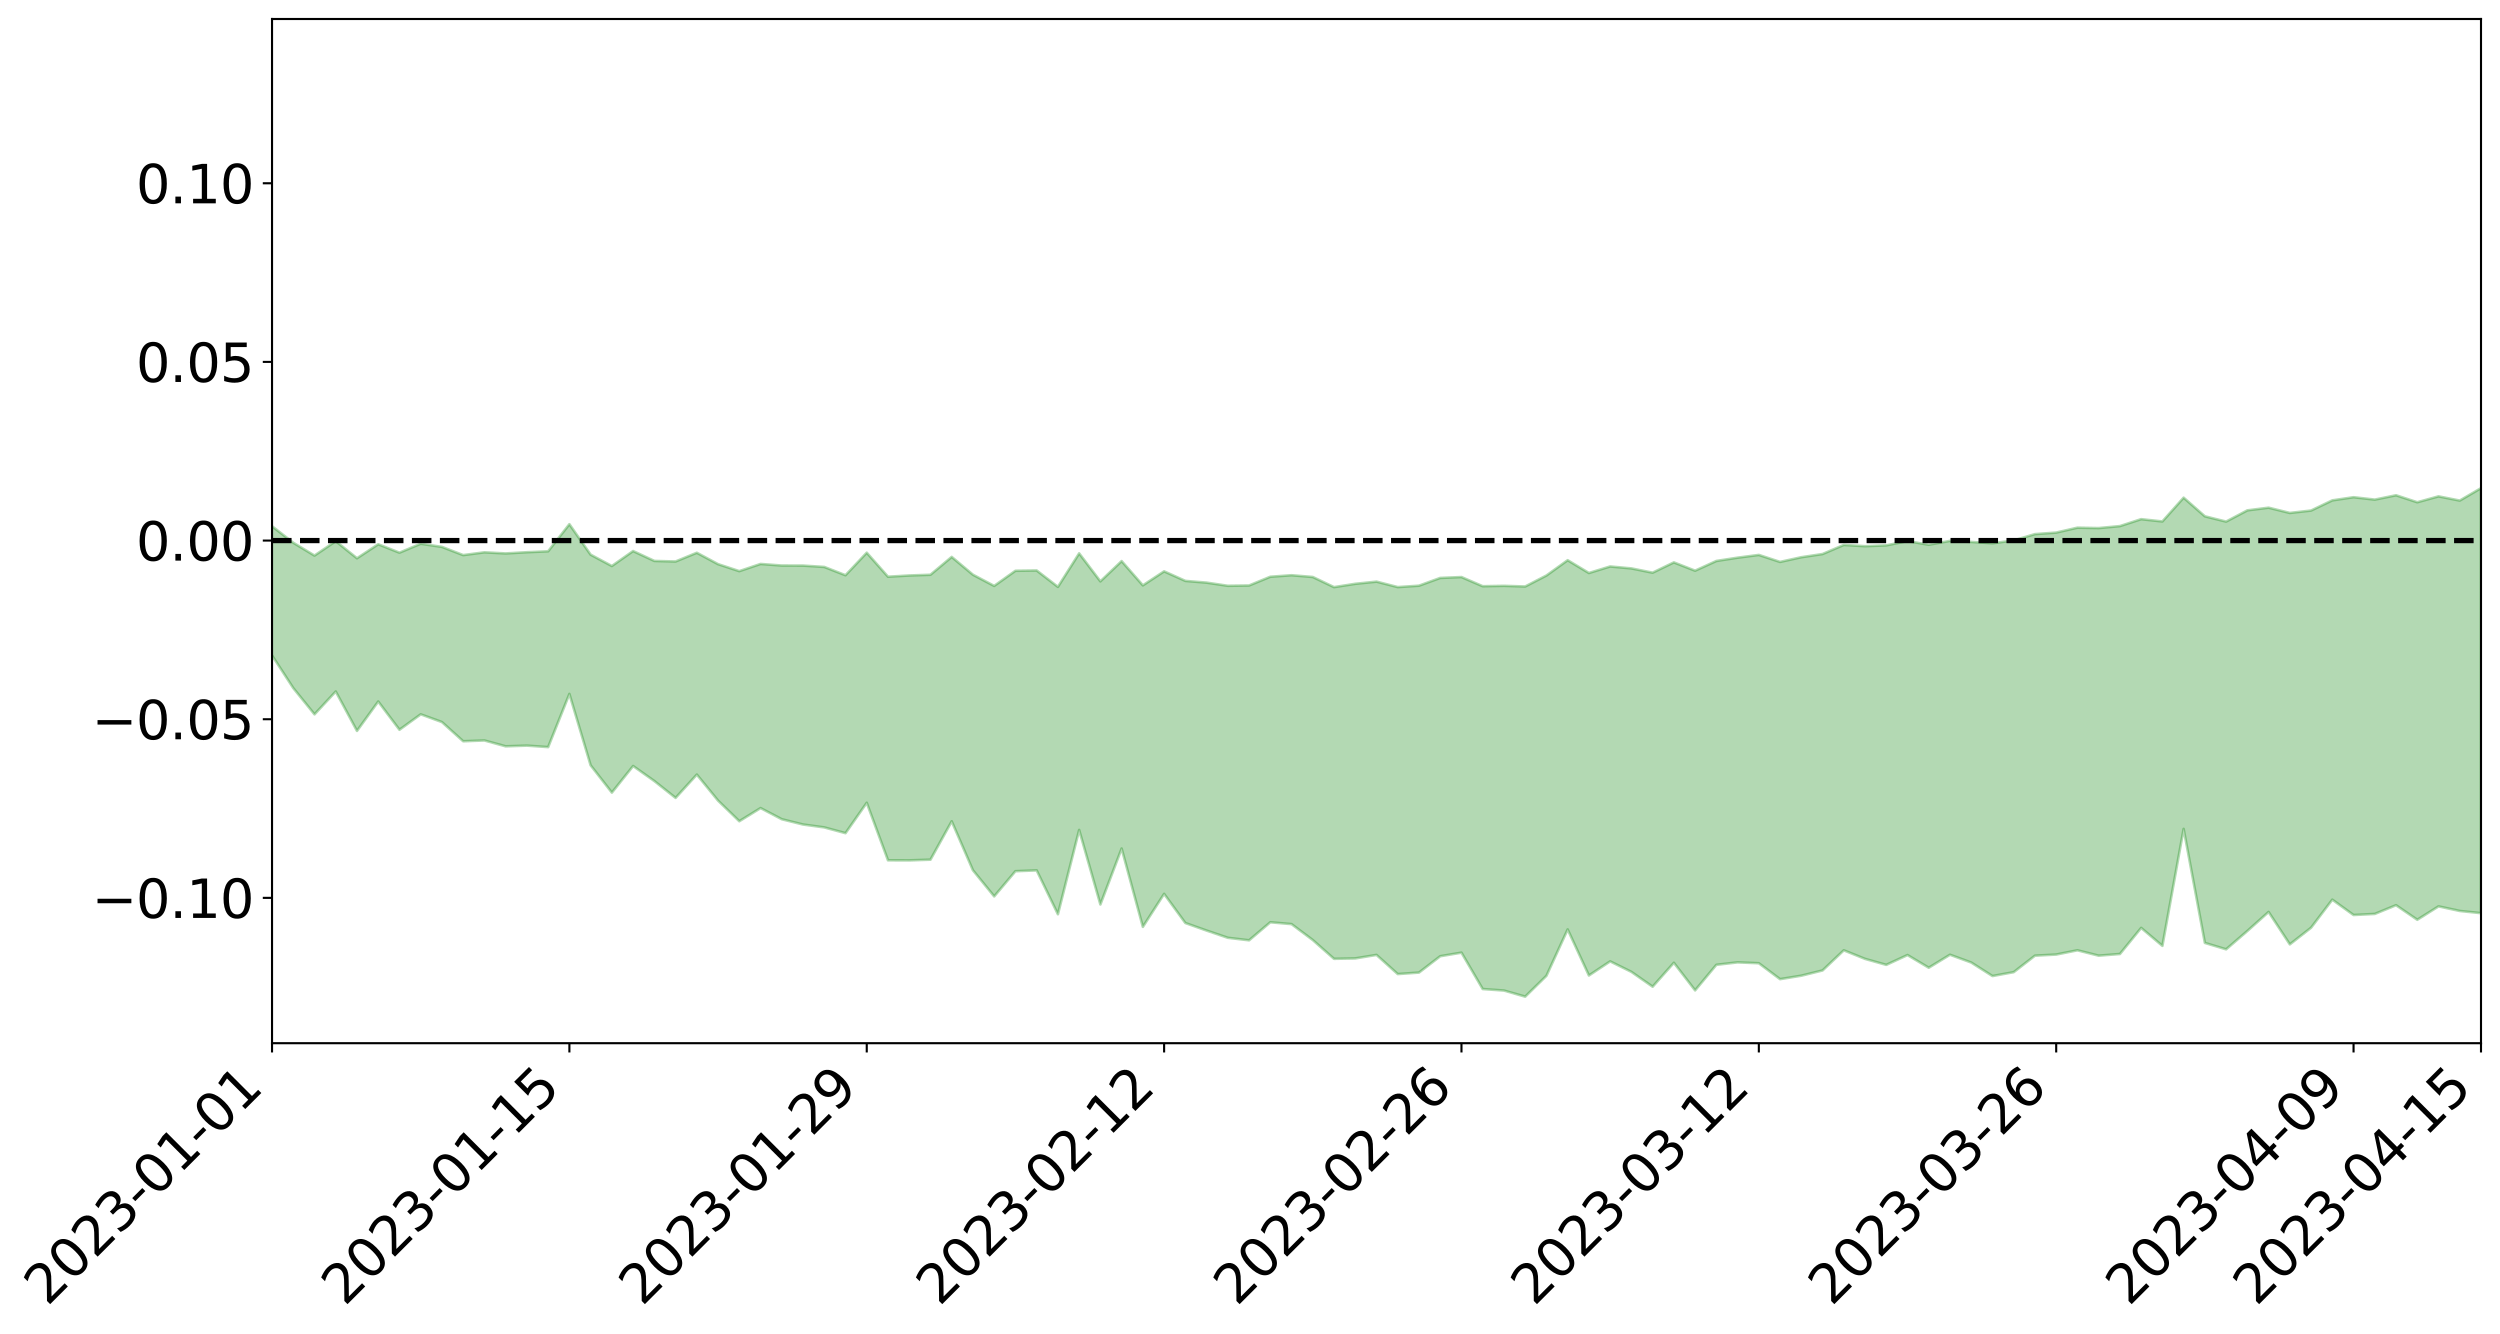 <?xml version="1.0" encoding="utf-8" standalone="no"?>
<!DOCTYPE svg PUBLIC "-//W3C//DTD SVG 1.1//EN"
  "http://www.w3.org/Graphics/SVG/1.1/DTD/svg11.dtd">
<svg xmlns:xlink="http://www.w3.org/1999/xlink" width="947.275pt" height="505.355pt" viewBox="0 0 947.275 505.355" xmlns="http://www.w3.org/2000/svg" version="1.1">
 <defs>
  <style type="text/css">*{stroke-linejoin: round; stroke-linecap: butt}</style>
 </defs>
 <g id="figure_1">
  <g id="patch_1">
   <path d="M 0 505.355 
L 947.275 505.355 
L 947.275 -0 
L 0 -0 
z
" style="fill: #ffffff"/>
  </g>
  <g id="axes_1">
   <g id="patch_2">
    <path d="M 103.075 395.28 
L 940.075 395.28 
L 940.075 7.2 
L 103.075 7.2 
z
" style="fill: #ffffff"/>
   </g>
   <g id="PolyCollection_1">
    <path d="M -4315.319 204.751 
L -4315.319 204.762 
L -4307.271 204.682 
L -4299.223 204.622 
L -4291.175 204.556 
L -4283.127 204.516 
L -4275.079 204.465 
L -4267.031 204.403 
L -4258.983 204.343 
L -4250.935 204.289 
L -4242.887 204.245 
L -4234.839 204.19 
L -4226.791 204.132 
L -4218.742 204.078 
L -4210.694 204.005 
L -4202.646 203.95 
L -4194.598 203.881 
L -4186.55 203.829 
L -4178.502 203.747 
L -4170.454 203.687 
L -4162.406 203.63 
L -4154.358 203.558 
L -4146.31 203.489 
L -4138.262 203.424 
L -4130.214 203.339 
L -4122.166 203.271 
L -4114.117 203.186 
L -4106.069 203.101 
L -4098.021 203.004 
L -4089.973 202.906 
L -4081.925 202.814 
L -4073.877 202.701 
L -4065.829 202.567 
L -4057.781 202.458 
L -4049.733 202.331 
L -4041.685 202.18 
L -4033.637 202.047 
L -4025.589 201.885 
L -4017.541 201.724 
L -4009.492 201.56 
L -4001.444 201.385 
L -3993.396 201.187 
L -3985.348 200.975 
L -3977.3 200.751 
L -3969.252 200.546 
L -3961.204 200.29 
L -3953.156 200.059 
L -3945.108 199.81 
L -3937.06 199.564 
L -3929.012 199.293 
L -3920.964 198.996 
L -3912.916 198.734 
L -3904.867 198.431 
L -3896.819 198.12 
L -3888.771 197.821 
L -3880.723 197.53 
L -3872.675 197.204 
L -3864.627 196.876 
L -3856.579 196.552 
L -3848.531 196.213 
L -3840.483 195.87 
L -3832.435 195.532 
L -3824.387 195.178 
L -3816.339 194.826 
L -3808.291 194.485 
L -3800.242 194.124 
L -3792.194 193.726 
L -3784.146 193.349 
L -3776.098 192.975 
L -3768.05 192.61 
L -3760.002 192.223 
L -3751.954 191.85 
L -3743.906 191.467 
L -3735.858 191.141 
L -3727.81 190.719 
L -3719.762 190.377 
L -3711.714 189.982 
L -3703.666 189.612 
L -3695.617 189.215 
L -3687.569 188.873 
L -3679.521 188.456 
L -3671.473 188.075 
L -3663.425 187.735 
L -3655.377 187.346 
L -3647.329 186.985 
L -3639.281 186.6 
L -3631.233 186.215 
L -3623.185 185.852 
L -3615.137 185.497 
L -3607.089 185.103 
L -3599.041 184.731 
L -3590.992 184.356 
L -3582.944 183.989 
L -3574.896 183.633 
L -3566.848 183.262 
L -3558.8 182.89 
L -3550.752 182.578 
L -3542.704 182.2 
L -3534.656 181.843 
L -3526.608 181.493 
L -3518.56 181.141 
L -3510.512 180.791 
L -3502.464 180.432 
L -3494.416 180.096 
L -3486.367 179.738 
L -3478.319 179.365 
L -3470.271 178.987 
L -3462.223 178.602 
L -3454.175 178.251 
L -3446.127 177.849 
L -3438.079 177.411 
L -3430.031 177.01 
L -3421.983 176.58 
L -3413.935 176.143 
L -3405.887 175.676 
L -3397.839 175.2 
L -3389.791 174.772 
L -3381.742 174.261 
L -3373.694 173.786 
L -3365.646 173.264 
L -3357.598 172.802 
L -3349.55 172.231 
L -3341.502 171.678 
L -3333.454 171.149 
L -3325.406 170.609 
L -3317.358 170.049 
L -3309.31 169.459 
L -3301.262 168.921 
L -3293.214 168.279 
L -3285.166 167.743 
L -3277.117 167.084 
L -3269.069 166.454 
L -3261.021 165.846 
L -3252.973 165.275 
L -3244.925 164.576 
L -3236.877 163.969 
L -3228.829 163.141 
L -3220.781 162.463 
L -3212.733 161.85 
L -3204.685 161.134 
L -3196.637 160.4 
L -3188.589 159.525 
L -3180.541 158.729 
L -3172.492 158.112 
L -3164.444 156.99 
L -3156.396 156.149 
L -3148.348 155.294 
L -3140.3 154.409 
L -3132.252 153.371 
L -3124.204 152.424 
L -3116.156 151.802 
L -3108.108 150.928 
L -3100.06 149.292 
L -3092.012 147.988 
L -3083.964 147.133 
L -3075.916 145.819 
L -3067.867 144.807 
L -3059.819 143.99 
L -3051.771 142.548 
L -3043.723 140.862 
L -3035.675 139.858 
L -3027.627 139.384 
L -3019.579 138.072 
L -3011.531 137.744 
L -3003.483 136.942 
L -2995.435 135.491 
L -2987.387 135.63 
L -2979.339 136.438 
L -2971.291 138.044 
L -2963.242 136.54 
L -2955.194 139.934 
L -2947.146 140.886 
L -2939.098 136.525 
L -2931.05 137.883 
L -2923.002 139.952 
L -2914.954 138.838 
L -2906.906 138.646 
L -2898.858 147.14 
L -2890.81 159.187 
L -2882.762 165.206 
L -2874.714 152.096 
L -2866.666 158.894 
L -2858.617 167.604 
L -2850.569 167.055 
L -2842.521 184.859 
L -2834.473 182.184 
L -2826.425 176.649 
L -2818.377 162.812 
L -2810.329 175.531 
L -2802.281 183.016 
L -2794.233 179.421 
L -2786.185 181.346 
L -2778.137 188.21 
L -2770.089 186.936 
L -2762.041 180.661 
L -2753.992 188.05 
L -2745.944 189.561 
L -2737.896 186.371 
L -2729.848 191.331 
L -2721.8 193.058 
L -2713.752 192.354 
L -2705.704 190.381 
L -2697.656 191.954 
L -2689.608 189.815 
L -2681.56 189.744 
L -2673.512 191.285 
L -2665.464 189.482 
L -2657.416 190.137 
L -2649.367 190.037 
L -2641.319 188.399 
L -2633.271 188.745 
L -2625.223 186.262 
L -2617.175 186.48 
L -2609.127 186.871 
L -2601.079 186.812 
L -2593.031 185.595 
L -2584.983 184.504 
L -2576.935 184.103 
L -2568.887 183.161 
L -2560.839 182.886 
L -2552.791 182.554 
L -2544.742 180.989 
L -2536.694 181.599 
L -2528.646 180.517 
L -2520.598 179.838 
L -2512.55 180.007 
L -2504.502 179.005 
L -2496.454 178.668 
L -2488.406 178.899 
L -2480.358 179.356 
L -2472.31 177.813 
L -2464.262 177.02 
L -2456.214 177.052 
L -2448.166 179.502 
L -2440.117 179.593 
L -2432.069 180.574 
L -2424.021 178.156 
L -2415.973 176.736 
L -2407.925 177.19 
L -2399.877 178.896 
L -2391.829 179.205 
L -2383.781 176.449 
L -2375.733 178.917 
L -2367.685 178 
L -2359.637 177.939 
L -2351.589 176.573 
L -2343.541 177.779 
L -2335.492 177.384 
L -2327.444 178.315 
L -2319.396 177.502 
L -2311.348 177.009 
L -2303.3 175.966 
L -2295.252 175.671 
L -2287.204 175.425 
L -2279.156 174.836 
L -2271.108 175.114 
L -2263.06 174.638 
L -2255.012 174.152 
L -2246.964 172.632 
L -2238.916 171.396 
L -2230.867 171.013 
L -2222.819 169.685 
L -2214.771 169.904 
L -2206.723 169.04 
L -2198.675 167.385 
L -2190.627 166.142 
L -2182.579 165.296 
L -2174.531 163.542 
L -2166.483 162.831 
L -2158.435 161.415 
L -2150.387 160.261 
L -2142.339 158.767 
L -2134.291 157.198 
L -2126.242 155.878 
L -2118.194 154.384 
L -2110.146 153.148 
L -2102.098 151.249 
L -2094.05 149.58 
L -2086.002 147.84 
L -2077.954 146.667 
L -2069.906 144.852 
L -2061.858 143.3 
L -2053.81 141.546 
L -2045.762 138.942 
L -2037.714 137.846 
L -2029.666 135.692 
L -2021.617 133.971 
L -2013.569 132.077 
L -2005.521 129.912 
L -1997.473 127.916 
L -1989.425 125.995 
L -1981.377 123.396 
L -1973.329 121.747 
L -1965.281 119.239 
L -1957.233 117.775 
L -1949.185 115.209 
L -1941.137 112.726 
L -1933.089 110.661 
L -1925.041 109.027 
L -1916.992 106.111 
L -1908.944 104.223 
L -1900.896 101.771 
L -1892.848 99.888 
L -1884.8 97.278 
L -1876.752 94.974 
L -1868.704 95.27 
L -1860.656 90.324 
L -1852.608 90.097 
L -1844.56 87.542 
L -1836.512 85.861 
L -1828.464 83.774 
L -1820.416 81.602 
L -1812.367 79.559 
L -1804.319 77.772 
L -1796.271 76.163 
L -1788.223 74.413 
L -1780.175 76.868 
L -1772.127 70.529 
L -1764.079 69.732 
L -1756.031 75.339 
L -1747.983 68.198 
L -1739.935 69.91 
L -1731.887 69.645 
L -1723.839 65.924 
L -1715.791 67.268 
L -1707.742 71.345 
L -1699.694 68.813 
L -1691.646 68.035 
L -1683.598 71.019 
L -1675.55 70.664 
L -1667.502 72.653 
L -1659.454 75.564 
L -1651.406 79.276 
L -1643.358 89.046 
L -1635.31 87.051 
L -1627.262 92.274 
L -1619.214 96.375 
L -1611.166 98.943 
L -1603.117 104.217 
L -1595.069 107.368 
L -1587.021 101.55 
L -1578.973 107.291 
L -1570.925 115.418 
L -1562.877 119.322 
L -1554.829 120.24 
L -1546.781 130.276 
L -1538.733 130.918 
L -1530.685 132.915 
L -1522.637 132.858 
L -1514.589 140.869 
L -1506.541 137.997 
L -1498.492 136.75 
L -1490.444 142.789 
L -1482.396 148.913 
L -1474.348 147.246 
L -1466.3 150.035 
L -1458.252 151.003 
L -1450.204 150.99 
L -1442.156 150.114 
L -1434.108 151.555 
L -1426.06 152.195 
L -1418.012 157.881 
L -1409.964 154.249 
L -1401.916 160.617 
L -1393.867 159.38 
L -1385.819 158.733 
L -1377.771 161.658 
L -1369.723 164.351 
L -1361.675 161.674 
L -1353.627 163.513 
L -1345.579 163.995 
L -1337.531 167.97 
L -1329.483 166.633 
L -1321.435 166.258 
L -1313.387 167.778 
L -1305.339 170.005 
L -1297.291 169.72 
L -1289.242 168.603 
L -1281.194 170.176 
L -1273.146 168.222 
L -1265.098 169.173 
L -1257.05 174.15 
L -1249.002 174.621 
L -1240.954 172.981 
L -1232.906 173.18 
L -1224.858 174.282 
L -1216.81 172.526 
L -1208.762 174.011 
L -1200.714 174.855 
L -1192.666 175.217 
L -1184.617 175.417 
L -1176.569 174.782 
L -1168.521 176.662 
L -1160.473 176.527 
L -1152.425 177.208 
L -1144.377 177.597 
L -1136.329 178.546 
L -1128.281 178.283 
L -1120.233 177.041 
L -1112.185 177.873 
L -1104.137 177.052 
L -1096.089 175.383 
L -1088.041 178.168 
L -1079.992 175.641 
L -1071.944 177.957 
L -1063.896 178.114 
L -1055.848 179.169 
L -1047.8 177.756 
L -1039.752 178.385 
L -1031.704 178.836 
L -1023.656 176.813 
L -1015.608 178.272 
L -1007.56 178.781 
L -999.512 179.395 
L -991.464 178.805 
L -983.416 180.118 
L -975.367 179.464 
L -967.319 178.886 
L -959.271 177.567 
L -951.223 177.617 
L -943.175 177.877 
L -935.127 177.176 
L -927.079 178.081 
L -919.031 178.067 
L -910.983 177.48 
L -902.935 178.188 
L -894.887 177.429 
L -886.839 179.243 
L -878.791 178.866 
L -870.742 179.524 
L -862.694 178.442 
L -854.646 176.553 
L -846.598 179.39 
L -838.55 179.916 
L -830.502 179.748 
L -822.454 179.583 
L -814.406 178.55 
L -806.358 178.768 
L -798.31 178.348 
L -790.262 179.025 
L -782.214 179.189 
L -774.166 178.138 
L -766.117 176.726 
L -758.069 179.95 
L -750.021 179.825 
L -741.973 178.376 
L -733.925 179.95 
L -725.877 177.332 
L -717.829 177.841 
L -709.781 178.715 
L -701.733 176.948 
L -693.685 181.232 
L -685.637 177.902 
L -677.589 176.28 
L -669.541 179.019 
L -661.492 180.185 
L -653.444 179.826 
L -645.396 181.471 
L -637.348 180.148 
L -629.3 183.783 
L -621.252 182.222 
L -613.204 183.228 
L -605.156 181.923 
L -597.108 180.393 
L -589.06 183.479 
L -581.012 188.574 
L -572.964 183.478 
L -564.916 184.421 
L -556.867 182.673 
L -548.819 184.56 
L -540.771 184.015 
L -532.723 183.255 
L -524.675 183.011 
L -516.627 185.832 
L -508.579 185.114 
L -500.531 187.26 
L -492.483 187.725 
L -484.435 181.933 
L -476.387 185.065 
L -468.339 184.645 
L -460.291 185.852 
L -452.242 186.17 
L -444.194 190.142 
L -436.146 191.918 
L -428.098 191.741 
L -420.05 196.659 
L -412.002 204.364 
L -403.954 194.561 
L -395.906 194.711 
L -387.858 194.253 
L -379.81 196.947 
L -371.762 197.704 
L -363.714 197.489 
L -355.666 204.612 
L -347.617 206.174 
L -339.569 198.198 
L -331.521 205.061 
L -323.473 201.949 
L -315.425 199.074 
L -307.377 207.971 
L -299.329 206.425 
L -291.281 212.343 
L -283.233 208.901 
L -275.185 205.682 
L -267.137 209.433 
L -259.089 209.293 
L -251.041 213.354 
L -242.992 210.55 
L -234.944 217.039 
L -226.896 212.891 
L -218.848 216.012 
L -210.8 214.656 
L -202.752 218.348 
L -194.704 211.966 
L -186.656 219.646 
L -178.608 218.429 
L -170.56 224.975 
L -162.512 225.073 
L -154.464 228.308 
L -146.416 226.465 
L -138.367 229.314 
L -130.319 234.649 
L -122.271 230.231 
L -114.223 228.873 
L -106.175 231.762 
L -98.127 235.218 
L -90.079 230.654 
L -82.031 226.004 
L -73.983 237.716 
L -65.935 245.784 
L -57.887 231.774 
L -49.839 235.24 
L -41.791 237.991 
L -33.742 237.715 
L -25.694 244.299 
L -17.646 244.669 
L -9.598 241.005 
L -1.55 244.324 
L 6.498 245.393 
L 14.546 237.722 
L 22.594 240.448 
L 30.642 237.267 
L 38.69 249.914 
L 46.738 262.362 
L 54.786 260.047 
L 62.834 249.908 
L 70.883 248.958 
L 78.931 249.507 
L 86.979 248.822 
L 95.027 259.694 
L 103.075 248.343 
L 111.123 260.714 
L 119.171 270.668 
L 127.219 262.013 
L 135.267 276.94 
L 143.315 265.812 
L 151.363 276.51 
L 159.411 270.665 
L 167.459 273.6 
L 175.508 280.867 
L 183.556 280.565 
L 191.604 282.791 
L 199.652 282.524 
L 207.7 283.083 
L 215.748 262.932 
L 223.796 289.973 
L 231.844 300.321 
L 239.892 290.248 
L 247.94 295.947 
L 255.988 302.326 
L 264.036 293.494 
L 272.084 303.364 
L 280.133 311.166 
L 288.181 306.19 
L 296.229 310.414 
L 304.277 312.415 
L 312.325 313.51 
L 320.373 315.691 
L 328.421 304.178 
L 336.469 325.971 
L 344.517 326.005 
L 352.565 325.738 
L 360.613 311.196 
L 368.661 329.76 
L 376.709 339.65 
L 384.758 330.107 
L 392.806 329.792 
L 400.854 346.403 
L 408.902 314.473 
L 416.95 342.71 
L 424.998 321.517 
L 433.046 351.198 
L 441.094 338.694 
L 449.142 349.74 
L 457.19 352.597 
L 465.238 355.341 
L 473.286 356.289 
L 481.334 349.452 
L 489.383 350.156 
L 497.431 356.19 
L 505.479 363.305 
L 513.527 363.15 
L 521.575 361.826 
L 529.623 369.082 
L 537.671 368.516 
L 545.719 362.323 
L 553.767 360.97 
L 561.815 374.753 
L 569.863 375.327 
L 577.911 377.64 
L 585.959 369.741 
L 594.008 352.166 
L 602.056 369.616 
L 610.104 364.273 
L 618.152 368.248 
L 626.2 373.869 
L 634.248 364.8 
L 642.296 375.26 
L 650.344 365.579 
L 658.392 364.647 
L 666.44 364.975 
L 674.488 371.007 
L 682.536 369.702 
L 690.584 367.711 
L 698.633 360.082 
L 706.681 363.326 
L 714.729 365.595 
L 722.777 361.876 
L 730.825 366.678 
L 738.873 361.758 
L 746.921 364.708 
L 754.969 369.83 
L 763.017 368.36 
L 771.065 362.111 
L 779.113 361.689 
L 787.161 360.074 
L 795.209 362.11 
L 803.258 361.476 
L 811.306 351.586 
L 819.354 358.388 
L 827.402 314.077 
L 835.45 357.278 
L 843.498 359.707 
L 851.546 352.756 
L 859.594 345.545 
L 867.642 357.825 
L 875.69 351.52 
L 883.738 340.889 
L 891.786 346.706 
L 899.834 346.298 
L 907.883 342.99 
L 915.931 348.502 
L 923.979 343.433 
L 932.027 345.171 
L 940.075 346 
L 940.075 184.971 
L 940.075 184.971 
L 932.027 189.676 
L 923.979 188.08 
L 915.931 190.314 
L 907.883 187.659 
L 899.834 189.311 
L 891.786 188.399 
L 883.738 189.597 
L 875.69 193.453 
L 867.642 194.36 
L 859.594 192.37 
L 851.546 193.383 
L 843.498 197.639 
L 835.45 195.639 
L 827.402 188.577 
L 819.354 197.585 
L 811.306 196.724 
L 803.258 199.346 
L 795.209 200.093 
L 787.161 199.945 
L 779.113 201.804 
L 771.065 202.385 
L 763.017 204.779 
L 754.969 205.867 
L 746.921 205.347 
L 738.873 204.953 
L 730.825 206.417 
L 722.777 205.017 
L 714.729 206.646 
L 706.681 206.96 
L 698.633 206.488 
L 690.584 209.932 
L 682.536 211.138 
L 674.488 212.915 
L 666.44 210.27 
L 658.392 211.313 
L 650.344 212.559 
L 642.296 216.243 
L 634.248 213.099 
L 626.2 216.993 
L 618.152 215.377 
L 610.104 214.643 
L 602.056 217.122 
L 594.008 212.273 
L 585.959 218.07 
L 577.911 222.232 
L 569.863 221.974 
L 561.815 222.125 
L 553.767 218.656 
L 545.719 218.987 
L 537.671 221.924 
L 529.623 222.455 
L 521.575 220.387 
L 513.527 221.213 
L 505.479 222.473 
L 497.431 218.627 
L 489.383 217.96 
L 481.334 218.54 
L 473.286 221.847 
L 465.238 221.961 
L 457.19 220.769 
L 449.142 220.105 
L 441.094 216.492 
L 433.046 221.802 
L 424.998 212.61 
L 416.95 220.288 
L 408.902 209.679 
L 400.854 222.375 
L 392.806 216.161 
L 384.758 216.274 
L 376.709 222.01 
L 368.661 217.766 
L 360.613 211.028 
L 352.565 217.781 
L 344.517 218.057 
L 336.469 218.527 
L 328.421 209.428 
L 320.373 217.962 
L 312.325 214.82 
L 304.277 214.31 
L 296.229 214.287 
L 288.181 213.691 
L 280.133 216.415 
L 272.084 213.764 
L 264.036 209.445 
L 255.988 212.759 
L 247.94 212.544 
L 239.892 208.802 
L 231.844 214.468 
L 223.796 210.168 
L 215.748 198.628 
L 207.7 208.892 
L 199.652 209.244 
L 191.604 209.703 
L 183.556 209.282 
L 175.508 210.337 
L 167.459 207.224 
L 159.411 206.038 
L 151.363 209.413 
L 143.315 206.232 
L 135.267 211.535 
L 127.219 205.059 
L 119.171 210.516 
L 111.123 205.647 
L 103.075 199.392 
L 95.027 206.797 
L 86.979 202.317 
L 78.931 202.781 
L 70.883 202.75 
L 62.834 204.066 
L 54.786 210.364 
L 46.738 212.097 
L 38.69 205.802 
L 30.642 200.804 
L 22.594 202.762 
L 14.546 201.354 
L 6.498 206.117 
L -1.55 206.338 
L -9.598 205.323 
L -17.646 207.523 
L -25.694 208.64 
L -33.742 205.449 
L -41.791 205.51 
L -49.839 204.967 
L -57.887 203.289 
L -65.935 211.439 
L -73.983 208.66 
L -82.031 201.784 
L -90.079 204.161 
L -98.127 207.899 
L -106.175 206.542 
L -114.223 204.979 
L -122.271 206.039 
L -130.319 208.089 
L -138.367 206.855 
L -146.416 204.991 
L -154.464 206.368 
L -162.512 206.818 
L -170.56 205.352 
L -178.608 202.135 
L -186.656 202.838 
L -194.704 197.896 
L -202.752 203.186 
L -210.8 200.467 
L -218.848 201.381 
L -226.896 198.948 
L -234.944 203.077 
L -242.992 198.15 
L -251.041 200.504 
L -259.089 197.634 
L -267.137 197.953 
L -275.185 195.023 
L -283.233 198.859 
L -291.281 200.816 
L -299.329 196.013 
L -307.377 197.977 
L -315.425 190.299 
L -323.473 192.678 
L -331.521 196.303 
L -339.569 188.282 
L -347.617 196.809 
L -355.666 195.81 
L -363.714 186.553 
L -371.762 186.299 
L -379.81 185.151 
L -387.858 181.035 
L -395.906 183.123 
L -403.954 181.752 
L -412.002 193.297 
L -420.05 184.57 
L -428.098 177.917 
L -436.146 177.493 
L -444.194 175.076 
L -452.242 170.712 
L -460.291 171.29 
L -468.339 167.984 
L -476.387 169.972 
L -484.435 165.469 
L -492.483 171.474 
L -500.531 171.496 
L -508.579 168.956 
L -516.627 169.508 
L -524.675 165.843 
L -532.723 166.814 
L -540.771 166.902 
L -548.819 169.064 
L -556.867 165.288 
L -564.916 167.823 
L -572.964 165.967 
L -581.012 171.698 
L -589.06 165.991 
L -597.108 162.412 
L -605.156 164.219 
L -613.204 164.462 
L -621.252 163.531 
L -629.3 166.506 
L -637.348 162.053 
L -645.396 163.716 
L -653.444 161.441 
L -661.492 161.116 
L -669.541 159.04 
L -677.589 156.423 
L -685.637 158.733 
L -693.685 162.153 
L -701.733 156.944 
L -709.781 158.603 
L -717.829 156.692 
L -725.877 157.318 
L -733.925 159.837 
L -741.973 157.957 
L -750.021 159.894 
L -758.069 159.878 
L -766.117 156.086 
L -774.166 157.101 
L -782.214 158.357 
L -790.262 158.342 
L -798.31 157.52 
L -806.358 158.219 
L -814.406 157.26 
L -822.454 158.64 
L -830.502 158.507 
L -838.55 158.27 
L -846.598 158.032 
L -854.646 153.526 
L -862.694 156.98 
L -870.742 157.929 
L -878.791 156.748 
L -886.839 156.175 
L -894.887 155.486 
L -902.935 155.966 
L -910.983 154.834 
L -919.031 155.93 
L -927.079 155.804 
L -935.127 154.617 
L -943.175 154.482 
L -951.223 154.631 
L -959.271 154.814 
L -967.319 157.238 
L -975.367 157.169 
L -983.416 157.901 
L -991.464 156.343 
L -999.512 156.993 
L -1007.56 156.245 
L -1015.608 155.798 
L -1023.656 153.177 
L -1031.704 156.845 
L -1039.752 156.203 
L -1047.8 155.503 
L -1055.848 157.221 
L -1063.896 155.834 
L -1071.944 155.821 
L -1079.992 153.26 
L -1088.041 155.78 
L -1096.089 153.066 
L -1104.137 155.623 
L -1112.185 156.721 
L -1120.233 156.04 
L -1128.281 157.97 
L -1136.329 158.937 
L -1144.377 157.556 
L -1152.425 157.513 
L -1160.473 156.564 
L -1168.521 157.127 
L -1176.569 154.962 
L -1184.617 156.247 
L -1192.666 156.826 
L -1200.714 156.526 
L -1208.762 155.881 
L -1216.81 154.783 
L -1224.858 156.776 
L -1232.906 156.008 
L -1240.954 156.452 
L -1249.002 158.223 
L -1257.05 157.895 
L -1265.098 153.568 
L -1273.146 153.013 
L -1281.194 155.176 
L -1289.242 154.272 
L -1297.291 155.461 
L -1305.339 156.13 
L -1313.387 154.091 
L -1321.435 153.663 
L -1329.483 154.126 
L -1337.531 155.723 
L -1345.579 152 
L -1353.627 152.087 
L -1361.675 150.985 
L -1369.723 153.634 
L -1377.771 152.031 
L -1385.819 149.491 
L -1393.867 150.36 
L -1401.916 151.584 
L -1409.964 145.889 
L -1418.012 149.651 
L -1426.06 143.029 
L -1434.108 141.792 
L -1442.156 139.56 
L -1450.204 139.962 
L -1458.252 139.82 
L -1466.3 138.673 
L -1474.348 134.593 
L -1482.396 135.855 
L -1490.444 128.218 
L -1498.492 118.51 
L -1506.541 120.661 
L -1514.589 124.467 
L -1522.637 112.841 
L -1530.685 113.711 
L -1538.733 110.336 
L -1546.781 109.28 
L -1554.829 95.19 
L -1562.877 93.156 
L -1570.925 88.09 
L -1578.973 77.322 
L -1587.021 68.726 
L -1595.069 76.991 
L -1603.117 72.26 
L -1611.166 64.906 
L -1619.214 61.747 
L -1627.262 56.391 
L -1635.31 49.229 
L -1643.358 51.568 
L -1651.406 39.636 
L -1659.454 33.27 
L -1667.502 30.305 
L -1675.55 27.848 
L -1683.598 28.879 
L -1691.646 25.878 
L -1699.694 28.12 
L -1707.742 31.117 
L -1715.791 25.513 
L -1723.839 24.84 
L -1731.887 29.891 
L -1739.935 30.897 
L -1747.983 28.735 
L -1756.031 39.246 
L -1764.079 31.553 
L -1772.127 33.939 
L -1780.175 41.914 
L -1788.223 39.433 
L -1796.271 42.245 
L -1804.319 44.727 
L -1812.367 47.683 
L -1820.416 50.479 
L -1828.464 53.651 
L -1836.512 56.569 
L -1844.56 58.902 
L -1852.608 62.751 
L -1860.656 63.493 
L -1868.704 69.784 
L -1876.752 69.757 
L -1884.8 72.771 
L -1892.848 76.323 
L -1900.896 78.896 
L -1908.944 82.279 
L -1916.992 84.609 
L -1925.041 88.35 
L -1933.089 90.487 
L -1941.137 93.322 
L -1949.185 96.375 
L -1957.233 99.599 
L -1965.281 101.516 
L -1973.329 104.68 
L -1981.377 106.541 
L -1989.425 109.768 
L -1997.473 112.107 
L -2005.521 114.718 
L -2013.569 117.225 
L -2021.617 119.569 
L -2029.666 121.544 
L -2037.714 124.176 
L -2045.762 125.389 
L -2053.81 128.542 
L -2061.858 130.653 
L -2069.906 132.338 
L -2077.954 134.56 
L -2086.002 136.327 
L -2094.05 137.73 
L -2102.098 139.774 
L -2110.146 141.997 
L -2118.194 143.604 
L -2126.242 145.072 
L -2134.291 147.011 
L -2142.339 148.379 
L -2150.387 150.062 
L -2158.435 151.295 
L -2166.483 152.65 
L -2174.531 153.864 
L -2182.579 155.411 
L -2190.627 156.558 
L -2198.675 157.861 
L -2206.723 159.51 
L -2214.771 160.677 
L -2222.819 160.992 
L -2230.867 162.282 
L -2238.916 162.804 
L -2246.964 164.027 
L -2255.012 165.638 
L -2263.06 166.271 
L -2271.108 166.787 
L -2279.156 166.837 
L -2287.204 167.441 
L -2295.252 167.871 
L -2303.3 168.359 
L -2311.348 169.453 
L -2319.396 170.045 
L -2327.444 170.815 
L -2335.492 170.229 
L -2343.541 170.829 
L -2351.589 169.834 
L -2359.637 171.102 
L -2367.685 171.512 
L -2375.733 172.128 
L -2383.781 169.93 
L -2391.829 172.696 
L -2399.877 172.526 
L -2407.925 171.104 
L -2415.973 170.799 
L -2424.021 172.297 
L -2432.069 174.641 
L -2440.117 173.884 
L -2448.166 173.989 
L -2456.214 171.853 
L -2464.262 172.495 
L -2472.31 172.93 
L -2480.358 174.485 
L -2488.406 174.256 
L -2496.454 174.218 
L -2504.502 174.674 
L -2512.55 175.754 
L -2520.598 175.999 
L -2528.646 176.635 
L -2536.694 177.752 
L -2544.742 177.447 
L -2552.791 179.009 
L -2560.839 179.47 
L -2568.887 179.91 
L -2576.935 181.055 
L -2584.983 181.558 
L -2593.031 182.631 
L -2601.079 183.833 
L -2609.127 184.127 
L -2617.175 183.949 
L -2625.223 184.153 
L -2633.271 186.284 
L -2641.319 186.151 
L -2649.367 187.728 
L -2657.416 188.006 
L -2665.464 187.523 
L -2673.512 189.387 
L -2681.56 188.065 
L -2689.608 188.227 
L -2697.656 190.296 
L -2705.704 188.881 
L -2713.752 190.771 
L -2721.8 191.583 
L -2729.848 189.941 
L -2737.896 184.542 
L -2745.944 187.992 
L -2753.992 186.428 
L -2762.041 177.692 
L -2770.089 185.042 
L -2778.137 186.361 
L -2786.185 178.347 
L -2794.233 176.258 
L -2802.281 180.136 
L -2810.329 171.608 
L -2818.377 157.276 
L -2826.425 172.867 
L -2834.473 179.196 
L -2842.521 182.083 
L -2850.569 162.135 
L -2858.617 162.814 
L -2866.666 153.071 
L -2874.714 145.603 
L -2882.762 160.243 
L -2890.81 153.627 
L -2898.858 140.261 
L -2906.906 130.846 
L -2914.954 131.071 
L -2923.002 132.279 
L -2931.05 129.986 
L -2939.098 128.458 
L -2947.146 133.216 
L -2955.194 132.215 
L -2963.242 128.407 
L -2971.291 130.029 
L -2979.339 128.18 
L -2987.387 127.179 
L -2995.435 126.818 
L -3003.483 128.404 
L -3011.531 129.13 
L -3019.579 129.358 
L -3027.627 130.618 
L -3035.675 130.969 
L -3043.723 131.926 
L -3051.771 133.745 
L -3059.819 135.039 
L -3067.867 135.831 
L -3075.916 136.754 
L -3083.964 138.141 
L -3092.012 138.858 
L -3100.06 140.193 
L -3108.108 141.904 
L -3116.156 142.811 
L -3124.204 143.284 
L -3132.252 144.24 
L -3140.3 145.223 
L -3148.348 146.136 
L -3156.396 147.012 
L -3164.444 147.851 
L -3172.492 149.127 
L -3180.541 149.653 
L -3188.589 150.54 
L -3196.637 151.476 
L -3204.685 152.244 
L -3212.733 152.995 
L -3220.781 153.588 
L -3228.829 154.248 
L -3236.877 155.236 
L -3244.925 155.854 
L -3252.973 156.623 
L -3261.021 157.209 
L -3269.069 157.906 
L -3277.117 158.626 
L -3285.166 159.354 
L -3293.214 159.951 
L -3301.262 160.686 
L -3309.31 161.323 
L -3317.358 162.016 
L -3325.406 162.651 
L -3333.454 163.323 
L -3341.502 163.936 
L -3349.55 164.601 
L -3357.598 165.331 
L -3365.646 165.865 
L -3373.694 166.56 
L -3381.742 167.149 
L -3389.791 167.847 
L -3397.839 168.333 
L -3405.887 168.976 
L -3413.935 169.588 
L -3421.983 170.167 
L -3430.031 170.761 
L -3438.079 171.305 
L -3446.127 171.953 
L -3454.175 172.529 
L -3462.223 172.988 
L -3470.271 173.545 
L -3478.319 174.101 
L -3486.367 174.653 
L -3494.416 175.18 
L -3502.464 175.661 
L -3510.512 176.197 
L -3518.56 176.717 
L -3526.608 177.238 
L -3534.656 177.756 
L -3542.704 178.287 
L -3550.752 178.84 
L -3558.8 179.296 
L -3566.848 179.832 
L -3574.896 180.355 
L -3582.944 180.848 
L -3590.992 181.358 
L -3599.041 181.88 
L -3607.089 182.38 
L -3615.137 182.908 
L -3623.185 183.376 
L -3631.233 183.854 
L -3639.281 184.364 
L -3647.329 184.851 
L -3655.377 185.304 
L -3663.425 185.791 
L -3671.473 186.217 
L -3679.521 186.678 
L -3687.569 187.18 
L -3695.617 187.588 
L -3703.666 188.059 
L -3711.714 188.496 
L -3719.762 188.958 
L -3727.81 189.358 
L -3735.858 189.852 
L -3743.906 190.227 
L -3751.954 190.668 
L -3760.002 191.096 
L -3768.05 191.539 
L -3776.098 191.952 
L -3784.146 192.342 
L -3792.194 192.731 
L -3800.242 193.145 
L -3808.291 193.519 
L -3816.339 193.869 
L -3824.387 194.234 
L -3832.435 194.605 
L -3840.483 194.96 
L -3848.531 195.328 
L -3856.579 195.693 
L -3864.627 196.038 
L -3872.675 196.393 
L -3880.723 196.749 
L -3888.771 197.063 
L -3896.819 197.389 
L -3904.867 197.74 
L -3912.916 198.071 
L -3920.964 198.357 
L -3929.012 198.69 
L -3937.06 198.989 
L -3945.108 199.26 
L -3953.156 199.536 
L -3961.204 199.792 
L -3969.252 200.081 
L -3977.3 200.309 
L -3985.348 200.559 
L -3993.396 200.795 
L -4001.444 201.012 
L -4009.492 201.207 
L -4017.541 201.381 
L -4025.589 201.557 
L -4033.637 201.736 
L -4041.685 201.876 
L -4049.733 202.043 
L -4057.781 202.179 
L -4065.829 202.291 
L -4073.877 202.435 
L -4081.925 202.556 
L -4089.973 202.65 
L -4098.021 202.756 
L -4106.069 202.86 
L -4114.117 202.948 
L -4122.166 203.038 
L -4130.214 203.108 
L -4138.262 203.2 
L -4146.31 203.268 
L -4154.358 203.342 
L -4162.406 203.422 
L -4170.454 203.481 
L -4178.502 203.548 
L -4186.55 203.645 
L -4194.598 203.706 
L -4202.646 203.788 
L -4210.694 203.849 
L -4218.742 203.939 
L -4226.791 204.005 
L -4234.839 204.078 
L -4242.887 204.14 
L -4250.935 204.194 
L -4258.983 204.261 
L -4267.031 204.34 
L -4275.079 204.418 
L -4283.127 204.483 
L -4291.175 204.531 
L -4299.223 204.612 
L -4307.271 204.673 
L -4315.319 204.751 
z
" clip-path="url(#pdf5f2ac85f)" style="fill: #008000; fill-opacity: 0.3; stroke: #008000; stroke-opacity: 0.3"/>
   </g>
   <g id="matplotlib.axis_1">
    <g id="xtick_1">
     <g id="line2d_1">
      <defs>
       <path id="mdcc28c361d" d="M 0 0 
L 0 3.5 
" style="stroke: #000000; stroke-width: 0.8"/>
      </defs>
      <g>
       <use xlink:href="#mdcc28c361d" x="103.075" y="395.28" style="stroke: #000000; stroke-width: 0.8"/>
      </g>
     </g>
     <g id="text_1">
      <!-- 2023-01-01 -->
      <g transform="translate(17.946 495.214) rotate(-45) scale(0.2 -0.2)">
       <defs>
        <path id="DejaVuSans-32" d="M 1228 531 
L 3431 531 
L 3431 0 
L 469 0 
L 469 531 
Q 828 903 1448 1529 
Q 2069 2156 2228 2338 
Q 2531 2678 2651 2914 
Q 2772 3150 2772 3378 
Q 2772 3750 2511 3984 
Q 2250 4219 1831 4219 
Q 1534 4219 1204 4116 
Q 875 4013 500 3803 
L 500 4441 
Q 881 4594 1212 4672 
Q 1544 4750 1819 4750 
Q 2544 4750 2975 4387 
Q 3406 4025 3406 3419 
Q 3406 3131 3298 2873 
Q 3191 2616 2906 2266 
Q 2828 2175 2409 1742 
Q 1991 1309 1228 531 
z
" transform="scale(0.016)"/>
        <path id="DejaVuSans-30" d="M 2034 4250 
Q 1547 4250 1301 3770 
Q 1056 3291 1056 2328 
Q 1056 1369 1301 889 
Q 1547 409 2034 409 
Q 2525 409 2770 889 
Q 3016 1369 3016 2328 
Q 3016 3291 2770 3770 
Q 2525 4250 2034 4250 
z
M 2034 4750 
Q 2819 4750 3233 4129 
Q 3647 3509 3647 2328 
Q 3647 1150 3233 529 
Q 2819 -91 2034 -91 
Q 1250 -91 836 529 
Q 422 1150 422 2328 
Q 422 3509 836 4129 
Q 1250 4750 2034 4750 
z
" transform="scale(0.016)"/>
        <path id="DejaVuSans-33" d="M 2597 2516 
Q 3050 2419 3304 2112 
Q 3559 1806 3559 1356 
Q 3559 666 3084 287 
Q 2609 -91 1734 -91 
Q 1441 -91 1130 -33 
Q 819 25 488 141 
L 488 750 
Q 750 597 1062 519 
Q 1375 441 1716 441 
Q 2309 441 2620 675 
Q 2931 909 2931 1356 
Q 2931 1769 2642 2001 
Q 2353 2234 1838 2234 
L 1294 2234 
L 1294 2753 
L 1863 2753 
Q 2328 2753 2575 2939 
Q 2822 3125 2822 3475 
Q 2822 3834 2567 4026 
Q 2313 4219 1838 4219 
Q 1578 4219 1281 4162 
Q 984 4106 628 3988 
L 628 4550 
Q 988 4650 1302 4700 
Q 1616 4750 1894 4750 
Q 2613 4750 3031 4423 
Q 3450 4097 3450 3541 
Q 3450 3153 3228 2886 
Q 3006 2619 2597 2516 
z
" transform="scale(0.016)"/>
        <path id="DejaVuSans-2d" d="M 313 2009 
L 1997 2009 
L 1997 1497 
L 313 1497 
L 313 2009 
z
" transform="scale(0.016)"/>
        <path id="DejaVuSans-31" d="M 794 531 
L 1825 531 
L 1825 4091 
L 703 3866 
L 703 4441 
L 1819 4666 
L 2450 4666 
L 2450 531 
L 3481 531 
L 3481 0 
L 794 0 
L 794 531 
z
" transform="scale(0.016)"/>
       </defs>
       <use xlink:href="#DejaVuSans-32"/>
       <use xlink:href="#DejaVuSans-30" x="63.623"/>
       <use xlink:href="#DejaVuSans-32" x="127.246"/>
       <use xlink:href="#DejaVuSans-33" x="190.869"/>
       <use xlink:href="#DejaVuSans-2d" x="254.492"/>
       <use xlink:href="#DejaVuSans-30" x="290.576"/>
       <use xlink:href="#DejaVuSans-31" x="354.199"/>
       <use xlink:href="#DejaVuSans-2d" x="417.822"/>
       <use xlink:href="#DejaVuSans-30" x="453.906"/>
       <use xlink:href="#DejaVuSans-31" x="517.529"/>
      </g>
     </g>
    </g>
    <g id="xtick_2">
     <g id="line2d_2">
      <g>
       <use xlink:href="#mdcc28c361d" x="215.748" y="395.28" style="stroke: #000000; stroke-width: 0.8"/>
      </g>
     </g>
     <g id="text_2">
      <!-- 2023-01-15 -->
      <g transform="translate(130.619 495.214) rotate(-45) scale(0.2 -0.2)">
       <defs>
        <path id="DejaVuSans-35" d="M 691 4666 
L 3169 4666 
L 3169 4134 
L 1269 4134 
L 1269 2991 
Q 1406 3038 1543 3061 
Q 1681 3084 1819 3084 
Q 2600 3084 3056 2656 
Q 3513 2228 3513 1497 
Q 3513 744 3044 326 
Q 2575 -91 1722 -91 
Q 1428 -91 1123 -41 
Q 819 9 494 109 
L 494 744 
Q 775 591 1075 516 
Q 1375 441 1709 441 
Q 2250 441 2565 725 
Q 2881 1009 2881 1497 
Q 2881 1984 2565 2268 
Q 2250 2553 1709 2553 
Q 1456 2553 1204 2497 
Q 953 2441 691 2322 
L 691 4666 
z
" transform="scale(0.016)"/>
       </defs>
       <use xlink:href="#DejaVuSans-32"/>
       <use xlink:href="#DejaVuSans-30" x="63.623"/>
       <use xlink:href="#DejaVuSans-32" x="127.246"/>
       <use xlink:href="#DejaVuSans-33" x="190.869"/>
       <use xlink:href="#DejaVuSans-2d" x="254.492"/>
       <use xlink:href="#DejaVuSans-30" x="290.576"/>
       <use xlink:href="#DejaVuSans-31" x="354.199"/>
       <use xlink:href="#DejaVuSans-2d" x="417.822"/>
       <use xlink:href="#DejaVuSans-31" x="453.906"/>
       <use xlink:href="#DejaVuSans-35" x="517.529"/>
      </g>
     </g>
    </g>
    <g id="xtick_3">
     <g id="line2d_3">
      <g>
       <use xlink:href="#mdcc28c361d" x="328.421" y="395.28" style="stroke: #000000; stroke-width: 0.8"/>
      </g>
     </g>
     <g id="text_3">
      <!-- 2023-01-29 -->
      <g transform="translate(243.292 495.214) rotate(-45) scale(0.2 -0.2)">
       <defs>
        <path id="DejaVuSans-39" d="M 703 97 
L 703 672 
Q 941 559 1184 500 
Q 1428 441 1663 441 
Q 2288 441 2617 861 
Q 2947 1281 2994 2138 
Q 2813 1869 2534 1725 
Q 2256 1581 1919 1581 
Q 1219 1581 811 2004 
Q 403 2428 403 3163 
Q 403 3881 828 4315 
Q 1253 4750 1959 4750 
Q 2769 4750 3195 4129 
Q 3622 3509 3622 2328 
Q 3622 1225 3098 567 
Q 2575 -91 1691 -91 
Q 1453 -91 1209 -44 
Q 966 3 703 97 
z
M 1959 2075 
Q 2384 2075 2632 2365 
Q 2881 2656 2881 3163 
Q 2881 3666 2632 3958 
Q 2384 4250 1959 4250 
Q 1534 4250 1286 3958 
Q 1038 3666 1038 3163 
Q 1038 2656 1286 2365 
Q 1534 2075 1959 2075 
z
" transform="scale(0.016)"/>
       </defs>
       <use xlink:href="#DejaVuSans-32"/>
       <use xlink:href="#DejaVuSans-30" x="63.623"/>
       <use xlink:href="#DejaVuSans-32" x="127.246"/>
       <use xlink:href="#DejaVuSans-33" x="190.869"/>
       <use xlink:href="#DejaVuSans-2d" x="254.492"/>
       <use xlink:href="#DejaVuSans-30" x="290.576"/>
       <use xlink:href="#DejaVuSans-31" x="354.199"/>
       <use xlink:href="#DejaVuSans-2d" x="417.822"/>
       <use xlink:href="#DejaVuSans-32" x="453.906"/>
       <use xlink:href="#DejaVuSans-39" x="517.529"/>
      </g>
     </g>
    </g>
    <g id="xtick_4">
     <g id="line2d_4">
      <g>
       <use xlink:href="#mdcc28c361d" x="441.094" y="395.28" style="stroke: #000000; stroke-width: 0.8"/>
      </g>
     </g>
     <g id="text_4">
      <!-- 2023-02-12 -->
      <g transform="translate(355.965 495.214) rotate(-45) scale(0.2 -0.2)">
       <use xlink:href="#DejaVuSans-32"/>
       <use xlink:href="#DejaVuSans-30" x="63.623"/>
       <use xlink:href="#DejaVuSans-32" x="127.246"/>
       <use xlink:href="#DejaVuSans-33" x="190.869"/>
       <use xlink:href="#DejaVuSans-2d" x="254.492"/>
       <use xlink:href="#DejaVuSans-30" x="290.576"/>
       <use xlink:href="#DejaVuSans-32" x="354.199"/>
       <use xlink:href="#DejaVuSans-2d" x="417.822"/>
       <use xlink:href="#DejaVuSans-31" x="453.906"/>
       <use xlink:href="#DejaVuSans-32" x="517.529"/>
      </g>
     </g>
    </g>
    <g id="xtick_5">
     <g id="line2d_5">
      <g>
       <use xlink:href="#mdcc28c361d" x="553.767" y="395.28" style="stroke: #000000; stroke-width: 0.8"/>
      </g>
     </g>
     <g id="text_5">
      <!-- 2023-02-26 -->
      <g transform="translate(468.638 495.214) rotate(-45) scale(0.2 -0.2)">
       <defs>
        <path id="DejaVuSans-36" d="M 2113 2584 
Q 1688 2584 1439 2293 
Q 1191 2003 1191 1497 
Q 1191 994 1439 701 
Q 1688 409 2113 409 
Q 2538 409 2786 701 
Q 3034 994 3034 1497 
Q 3034 2003 2786 2293 
Q 2538 2584 2113 2584 
z
M 3366 4563 
L 3366 3988 
Q 3128 4100 2886 4159 
Q 2644 4219 2406 4219 
Q 1781 4219 1451 3797 
Q 1122 3375 1075 2522 
Q 1259 2794 1537 2939 
Q 1816 3084 2150 3084 
Q 2853 3084 3261 2657 
Q 3669 2231 3669 1497 
Q 3669 778 3244 343 
Q 2819 -91 2113 -91 
Q 1303 -91 875 529 
Q 447 1150 447 2328 
Q 447 3434 972 4092 
Q 1497 4750 2381 4750 
Q 2619 4750 2861 4703 
Q 3103 4656 3366 4563 
z
" transform="scale(0.016)"/>
       </defs>
       <use xlink:href="#DejaVuSans-32"/>
       <use xlink:href="#DejaVuSans-30" x="63.623"/>
       <use xlink:href="#DejaVuSans-32" x="127.246"/>
       <use xlink:href="#DejaVuSans-33" x="190.869"/>
       <use xlink:href="#DejaVuSans-2d" x="254.492"/>
       <use xlink:href="#DejaVuSans-30" x="290.576"/>
       <use xlink:href="#DejaVuSans-32" x="354.199"/>
       <use xlink:href="#DejaVuSans-2d" x="417.822"/>
       <use xlink:href="#DejaVuSans-32" x="453.906"/>
       <use xlink:href="#DejaVuSans-36" x="517.529"/>
      </g>
     </g>
    </g>
    <g id="xtick_6">
     <g id="line2d_6">
      <g>
       <use xlink:href="#mdcc28c361d" x="666.44" y="395.28" style="stroke: #000000; stroke-width: 0.8"/>
      </g>
     </g>
     <g id="text_6">
      <!-- 2023-03-12 -->
      <g transform="translate(581.311 495.214) rotate(-45) scale(0.2 -0.2)">
       <use xlink:href="#DejaVuSans-32"/>
       <use xlink:href="#DejaVuSans-30" x="63.623"/>
       <use xlink:href="#DejaVuSans-32" x="127.246"/>
       <use xlink:href="#DejaVuSans-33" x="190.869"/>
       <use xlink:href="#DejaVuSans-2d" x="254.492"/>
       <use xlink:href="#DejaVuSans-30" x="290.576"/>
       <use xlink:href="#DejaVuSans-33" x="354.199"/>
       <use xlink:href="#DejaVuSans-2d" x="417.822"/>
       <use xlink:href="#DejaVuSans-31" x="453.906"/>
       <use xlink:href="#DejaVuSans-32" x="517.529"/>
      </g>
     </g>
    </g>
    <g id="xtick_7">
     <g id="line2d_7">
      <g>
       <use xlink:href="#mdcc28c361d" x="779.113" y="395.28" style="stroke: #000000; stroke-width: 0.8"/>
      </g>
     </g>
     <g id="text_7">
      <!-- 2023-03-26 -->
      <g transform="translate(693.984 495.214) rotate(-45) scale(0.2 -0.2)">
       <use xlink:href="#DejaVuSans-32"/>
       <use xlink:href="#DejaVuSans-30" x="63.623"/>
       <use xlink:href="#DejaVuSans-32" x="127.246"/>
       <use xlink:href="#DejaVuSans-33" x="190.869"/>
       <use xlink:href="#DejaVuSans-2d" x="254.492"/>
       <use xlink:href="#DejaVuSans-30" x="290.576"/>
       <use xlink:href="#DejaVuSans-33" x="354.199"/>
       <use xlink:href="#DejaVuSans-2d" x="417.822"/>
       <use xlink:href="#DejaVuSans-32" x="453.906"/>
       <use xlink:href="#DejaVuSans-36" x="517.529"/>
      </g>
     </g>
    </g>
    <g id="xtick_8">
     <g id="line2d_8">
      <g>
       <use xlink:href="#mdcc28c361d" x="891.786" y="395.28" style="stroke: #000000; stroke-width: 0.8"/>
      </g>
     </g>
     <g id="text_8">
      <!-- 2023-04-09 -->
      <g transform="translate(806.657 495.214) rotate(-45) scale(0.2 -0.2)">
       <defs>
        <path id="DejaVuSans-34" d="M 2419 4116 
L 825 1625 
L 2419 1625 
L 2419 4116 
z
M 2253 4666 
L 3047 4666 
L 3047 1625 
L 3713 1625 
L 3713 1100 
L 3047 1100 
L 3047 0 
L 2419 0 
L 2419 1100 
L 313 1100 
L 313 1709 
L 2253 4666 
z
" transform="scale(0.016)"/>
       </defs>
       <use xlink:href="#DejaVuSans-32"/>
       <use xlink:href="#DejaVuSans-30" x="63.623"/>
       <use xlink:href="#DejaVuSans-32" x="127.246"/>
       <use xlink:href="#DejaVuSans-33" x="190.869"/>
       <use xlink:href="#DejaVuSans-2d" x="254.492"/>
       <use xlink:href="#DejaVuSans-30" x="290.576"/>
       <use xlink:href="#DejaVuSans-34" x="354.199"/>
       <use xlink:href="#DejaVuSans-2d" x="417.822"/>
       <use xlink:href="#DejaVuSans-30" x="453.906"/>
       <use xlink:href="#DejaVuSans-39" x="517.529"/>
      </g>
     </g>
    </g>
    <g id="xtick_9">
     <g id="line2d_9">
      <g>
       <use xlink:href="#mdcc28c361d" x="940.075" y="395.28" style="stroke: #000000; stroke-width: 0.8"/>
      </g>
     </g>
     <g id="text_9">
      <!-- 2023-04-15 -->
      <g transform="translate(854.946 495.214) rotate(-45) scale(0.2 -0.2)">
       <use xlink:href="#DejaVuSans-32"/>
       <use xlink:href="#DejaVuSans-30" x="63.623"/>
       <use xlink:href="#DejaVuSans-32" x="127.246"/>
       <use xlink:href="#DejaVuSans-33" x="190.869"/>
       <use xlink:href="#DejaVuSans-2d" x="254.492"/>
       <use xlink:href="#DejaVuSans-30" x="290.576"/>
       <use xlink:href="#DejaVuSans-34" x="354.199"/>
       <use xlink:href="#DejaVuSans-2d" x="417.822"/>
       <use xlink:href="#DejaVuSans-31" x="453.906"/>
       <use xlink:href="#DejaVuSans-35" x="517.529"/>
      </g>
     </g>
    </g>
   </g>
   <g id="matplotlib.axis_2">
    <g id="ytick_1">
     <g id="line2d_10">
      <defs>
       <path id="m9a76b27571" d="M 0 0 
L -3.5 0 
" style="stroke: #000000; stroke-width: 0.8"/>
      </defs>
      <g>
       <use xlink:href="#m9a76b27571" x="103.075" y="340.218" style="stroke: #000000; stroke-width: 0.8"/>
      </g>
     </g>
     <g id="text_10">
      <!-- −0.10 -->
      <g transform="translate(34.784 347.817) scale(0.2 -0.2)">
       <defs>
        <path id="DejaVuSans-2212" d="M 678 2272 
L 4684 2272 
L 4684 1741 
L 678 1741 
L 678 2272 
z
" transform="scale(0.016)"/>
        <path id="DejaVuSans-2e" d="M 684 794 
L 1344 794 
L 1344 0 
L 684 0 
L 684 794 
z
" transform="scale(0.016)"/>
       </defs>
       <use xlink:href="#DejaVuSans-2212"/>
       <use xlink:href="#DejaVuSans-30" x="83.789"/>
       <use xlink:href="#DejaVuSans-2e" x="147.412"/>
       <use xlink:href="#DejaVuSans-31" x="179.199"/>
       <use xlink:href="#DejaVuSans-30" x="242.822"/>
      </g>
     </g>
    </g>
    <g id="ytick_2">
     <g id="line2d_11">
      <g>
       <use xlink:href="#m9a76b27571" x="103.075" y="272.523" style="stroke: #000000; stroke-width: 0.8"/>
      </g>
     </g>
     <g id="text_11">
      <!-- −0.05 -->
      <g transform="translate(34.784 280.121) scale(0.2 -0.2)">
       <use xlink:href="#DejaVuSans-2212"/>
       <use xlink:href="#DejaVuSans-30" x="83.789"/>
       <use xlink:href="#DejaVuSans-2e" x="147.412"/>
       <use xlink:href="#DejaVuSans-30" x="179.199"/>
       <use xlink:href="#DejaVuSans-35" x="242.822"/>
      </g>
     </g>
    </g>
    <g id="ytick_3">
     <g id="line2d_12">
      <g>
       <use xlink:href="#m9a76b27571" x="103.075" y="204.827" style="stroke: #000000; stroke-width: 0.8"/>
      </g>
     </g>
     <g id="text_12">
      <!-- 0.00 -->
      <g transform="translate(51.544 212.425) scale(0.2 -0.2)">
       <use xlink:href="#DejaVuSans-30"/>
       <use xlink:href="#DejaVuSans-2e" x="63.623"/>
       <use xlink:href="#DejaVuSans-30" x="95.41"/>
       <use xlink:href="#DejaVuSans-30" x="159.033"/>
      </g>
     </g>
    </g>
    <g id="ytick_4">
     <g id="line2d_13">
      <g>
       <use xlink:href="#m9a76b27571" x="103.075" y="137.131" style="stroke: #000000; stroke-width: 0.8"/>
      </g>
     </g>
     <g id="text_13">
      <!-- 0.05 -->
      <g transform="translate(51.544 144.73) scale(0.2 -0.2)">
       <use xlink:href="#DejaVuSans-30"/>
       <use xlink:href="#DejaVuSans-2e" x="63.623"/>
       <use xlink:href="#DejaVuSans-30" x="95.41"/>
       <use xlink:href="#DejaVuSans-35" x="159.033"/>
      </g>
     </g>
    </g>
    <g id="ytick_5">
     <g id="line2d_14">
      <g>
       <use xlink:href="#m9a76b27571" x="103.075" y="69.435" style="stroke: #000000; stroke-width: 0.8"/>
      </g>
     </g>
     <g id="text_14">
      <!-- 0.10 -->
      <g transform="translate(51.544 77.034) scale(0.2 -0.2)">
       <use xlink:href="#DejaVuSans-30"/>
       <use xlink:href="#DejaVuSans-2e" x="63.623"/>
       <use xlink:href="#DejaVuSans-31" x="95.41"/>
       <use xlink:href="#DejaVuSans-30" x="159.033"/>
      </g>
     </g>
    </g>
   </g>
   <g id="line2d_15">
    <path d="M 0 0 
" clip-path="url(#pdf5f2ac85f)" style="fill: none; stroke: #ffa500; stroke-width: 1.5; stroke-linecap: square"/>
   </g>
   <g id="line2d_16">
    <path d="M 103.075 204.827 
L 948.275 204.827 
" clip-path="url(#pdf5f2ac85f)" style="fill: none; stroke-dasharray: 7.4,3.2; stroke-dashoffset: 0; stroke: #000000; stroke-width: 2"/>
   </g>
   <g id="patch_3">
    <path d="M 103.075 395.28 
L 103.075 7.2 
" style="fill: none; stroke: #000000; stroke-width: 0.8; stroke-linejoin: miter; stroke-linecap: square"/>
   </g>
   <g id="patch_4">
    <path d="M 940.075 395.28 
L 940.075 7.2 
" style="fill: none; stroke: #000000; stroke-width: 0.8; stroke-linejoin: miter; stroke-linecap: square"/>
   </g>
   <g id="patch_5">
    <path d="M 103.075 395.28 
L 940.075 395.28 
" style="fill: none; stroke: #000000; stroke-width: 0.8; stroke-linejoin: miter; stroke-linecap: square"/>
   </g>
   <g id="patch_6">
    <path d="M 103.075 7.2 
L 940.075 7.2 
" style="fill: none; stroke: #000000; stroke-width: 0.8; stroke-linejoin: miter; stroke-linecap: square"/>
   </g>
  </g>
 </g>
 <defs>
  <clipPath id="pdf5f2ac85f">
   <rect x="103.075" y="7.2" width="837" height="388.08"/>
  </clipPath>
 </defs>
</svg>
